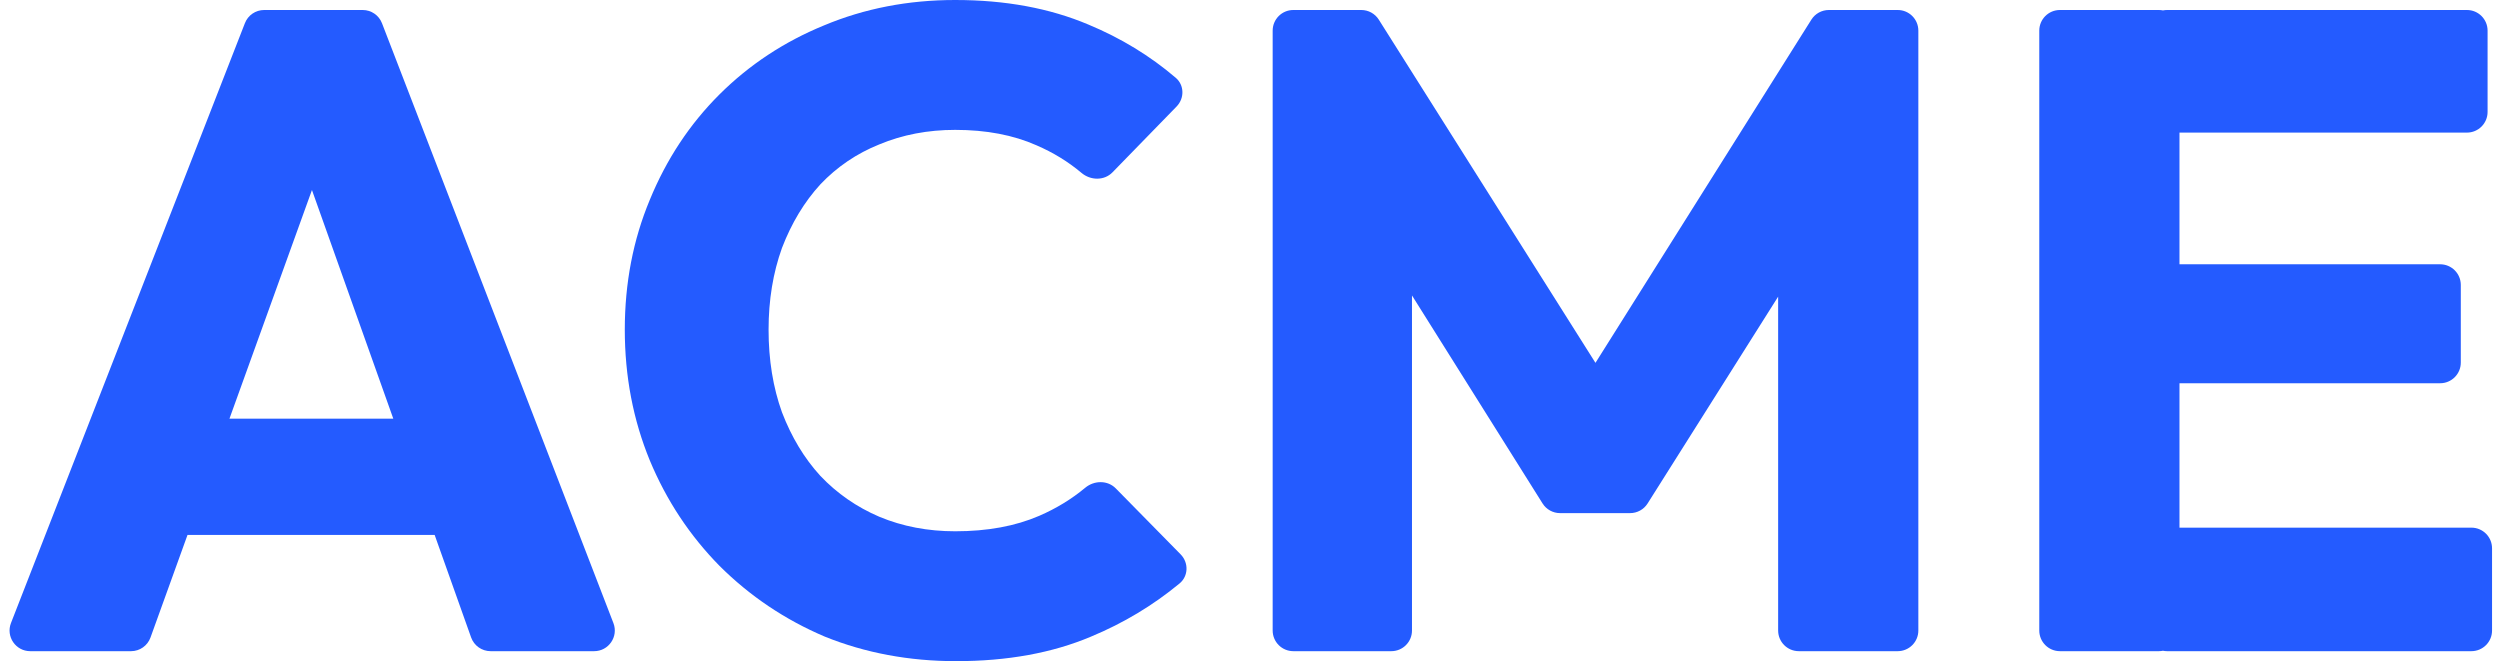 <svg width="121" height="32" viewBox="0 0 121 32" fill="none" xmlns="http://www.w3.org/2000/svg">
<path d="M1.463 31.517C0.76 31.517 0.276 30.809 0.532 30.153L11.854 1.12C12.004 0.736 12.374 0.484 12.786 0.484H17.555C17.968 0.484 18.339 0.738 18.488 1.124L29.689 30.157C29.942 30.812 29.458 31.517 28.756 31.517H23.744C23.321 31.517 22.944 31.25 22.802 30.852L14.287 6.916C14.086 6.352 14.505 5.758 15.104 5.758C15.705 5.758 16.124 6.355 15.92 6.92L7.284 30.856C7.141 31.252 6.765 31.517 6.343 31.517H1.463ZM7.873 25.89C7.32 25.89 6.873 25.442 6.873 24.89V21.264C6.873 20.711 7.32 20.264 7.873 20.264H22.514C23.066 20.264 23.514 20.711 23.514 21.264V24.89C23.514 25.442 23.066 25.89 22.514 25.89H7.873Z" fill="#245BFF"/>
<path d="M46.276 32C44 32 41.882 31.604 39.922 30.813C37.992 29.993 36.292 28.85 34.822 27.385C33.381 25.919 32.257 24.22 31.451 22.286C30.644 20.322 30.24 18.212 30.24 15.956C30.24 13.7 30.644 11.604 31.451 9.67C32.257 7.707 33.381 6.007 34.822 4.571C36.263 3.136 37.949 2.022 39.879 1.231C41.839 0.41 43.957 0 46.233 0C48.654 0 50.8 0.396 52.674 1.187C54.254 1.844 55.665 2.704 56.907 3.766C57.326 4.124 57.332 4.76 56.947 5.155L53.844 8.341C53.443 8.753 52.782 8.738 52.343 8.367C51.703 7.828 50.978 7.383 50.167 7.033C49.043 6.535 47.732 6.286 46.233 6.286C44.908 6.286 43.683 6.52 42.559 6.989C41.464 7.429 40.513 8.073 39.706 8.923C38.928 9.773 38.309 10.799 37.848 12C37.416 13.201 37.199 14.52 37.199 15.956C37.199 17.421 37.416 18.755 37.848 19.956C38.309 21.157 38.928 22.183 39.706 23.033C40.513 23.883 41.464 24.542 42.559 25.011C43.683 25.48 44.908 25.714 46.233 25.714C47.789 25.714 49.144 25.465 50.296 24.967C51.12 24.611 51.862 24.158 52.524 23.608C52.959 23.246 53.607 23.235 54.004 23.639L57.142 26.83C57.536 27.231 57.525 27.879 57.092 28.238C55.811 29.298 54.382 30.157 52.803 30.813C50.93 31.604 48.755 32 46.276 32Z" fill="#245BFF"/>
<path d="M62.597 31.517C62.045 31.517 61.597 31.069 61.597 30.517V1.484C61.597 0.931 62.045 0.484 62.597 0.484H65.887C66.23 0.484 66.549 0.659 66.733 0.95L77.796 18.474C78.082 18.927 77.757 19.517 77.222 19.517C76.687 19.517 76.362 18.927 76.646 18.475L87.67 0.951C87.853 0.66 88.173 0.484 88.516 0.484H91.848C92.401 0.484 92.848 0.931 92.848 1.484V30.517C92.848 31.069 92.401 31.517 91.848 31.517H87.062C86.51 31.517 86.062 31.069 86.062 30.517V12.735C86.062 12.429 86.35 12.205 86.647 12.28C86.956 12.359 87.098 12.716 86.928 12.986L79.743 24.369C79.56 24.659 79.241 24.835 78.897 24.835H75.507C75.162 24.835 74.843 24.658 74.66 24.367L67.501 12.963C67.339 12.703 67.474 12.36 67.77 12.282C68.058 12.206 68.34 12.423 68.34 12.721V30.517C68.34 31.069 67.893 31.517 67.34 31.517H62.597Z" fill="#245BFF"/>
<path d="M99.701 31.517C99.148 31.517 98.701 31.069 98.701 30.517V1.484C98.701 0.931 99.148 0.484 99.701 0.484H104.487C105.039 0.484 105.487 0.931 105.487 1.484V30.517C105.487 31.069 105.039 31.517 104.487 31.517H99.701ZM104.888 31.517C104.335 31.517 103.888 31.069 103.888 30.517V26.538C103.888 25.986 104.335 25.538 104.888 25.538H119.615C120.168 25.538 120.615 25.986 120.615 26.538V30.517C120.615 31.069 120.168 31.517 119.615 31.517H104.888ZM104.888 18.549C104.335 18.549 103.888 18.102 103.888 17.549V13.791C103.888 13.239 104.335 12.791 104.888 12.791H118.103C118.655 12.791 119.103 13.239 119.103 13.791V17.549C119.103 18.102 118.655 18.549 118.103 18.549H104.888ZM104.888 6.418C104.335 6.418 103.888 5.97 103.888 5.418V1.484C103.888 0.931 104.335 0.484 104.888 0.484H119.399C119.952 0.484 120.399 0.931 120.399 1.484V5.418C120.399 5.97 119.952 6.418 119.399 6.418H104.888Z" fill="#245BFF"/>
</svg>
